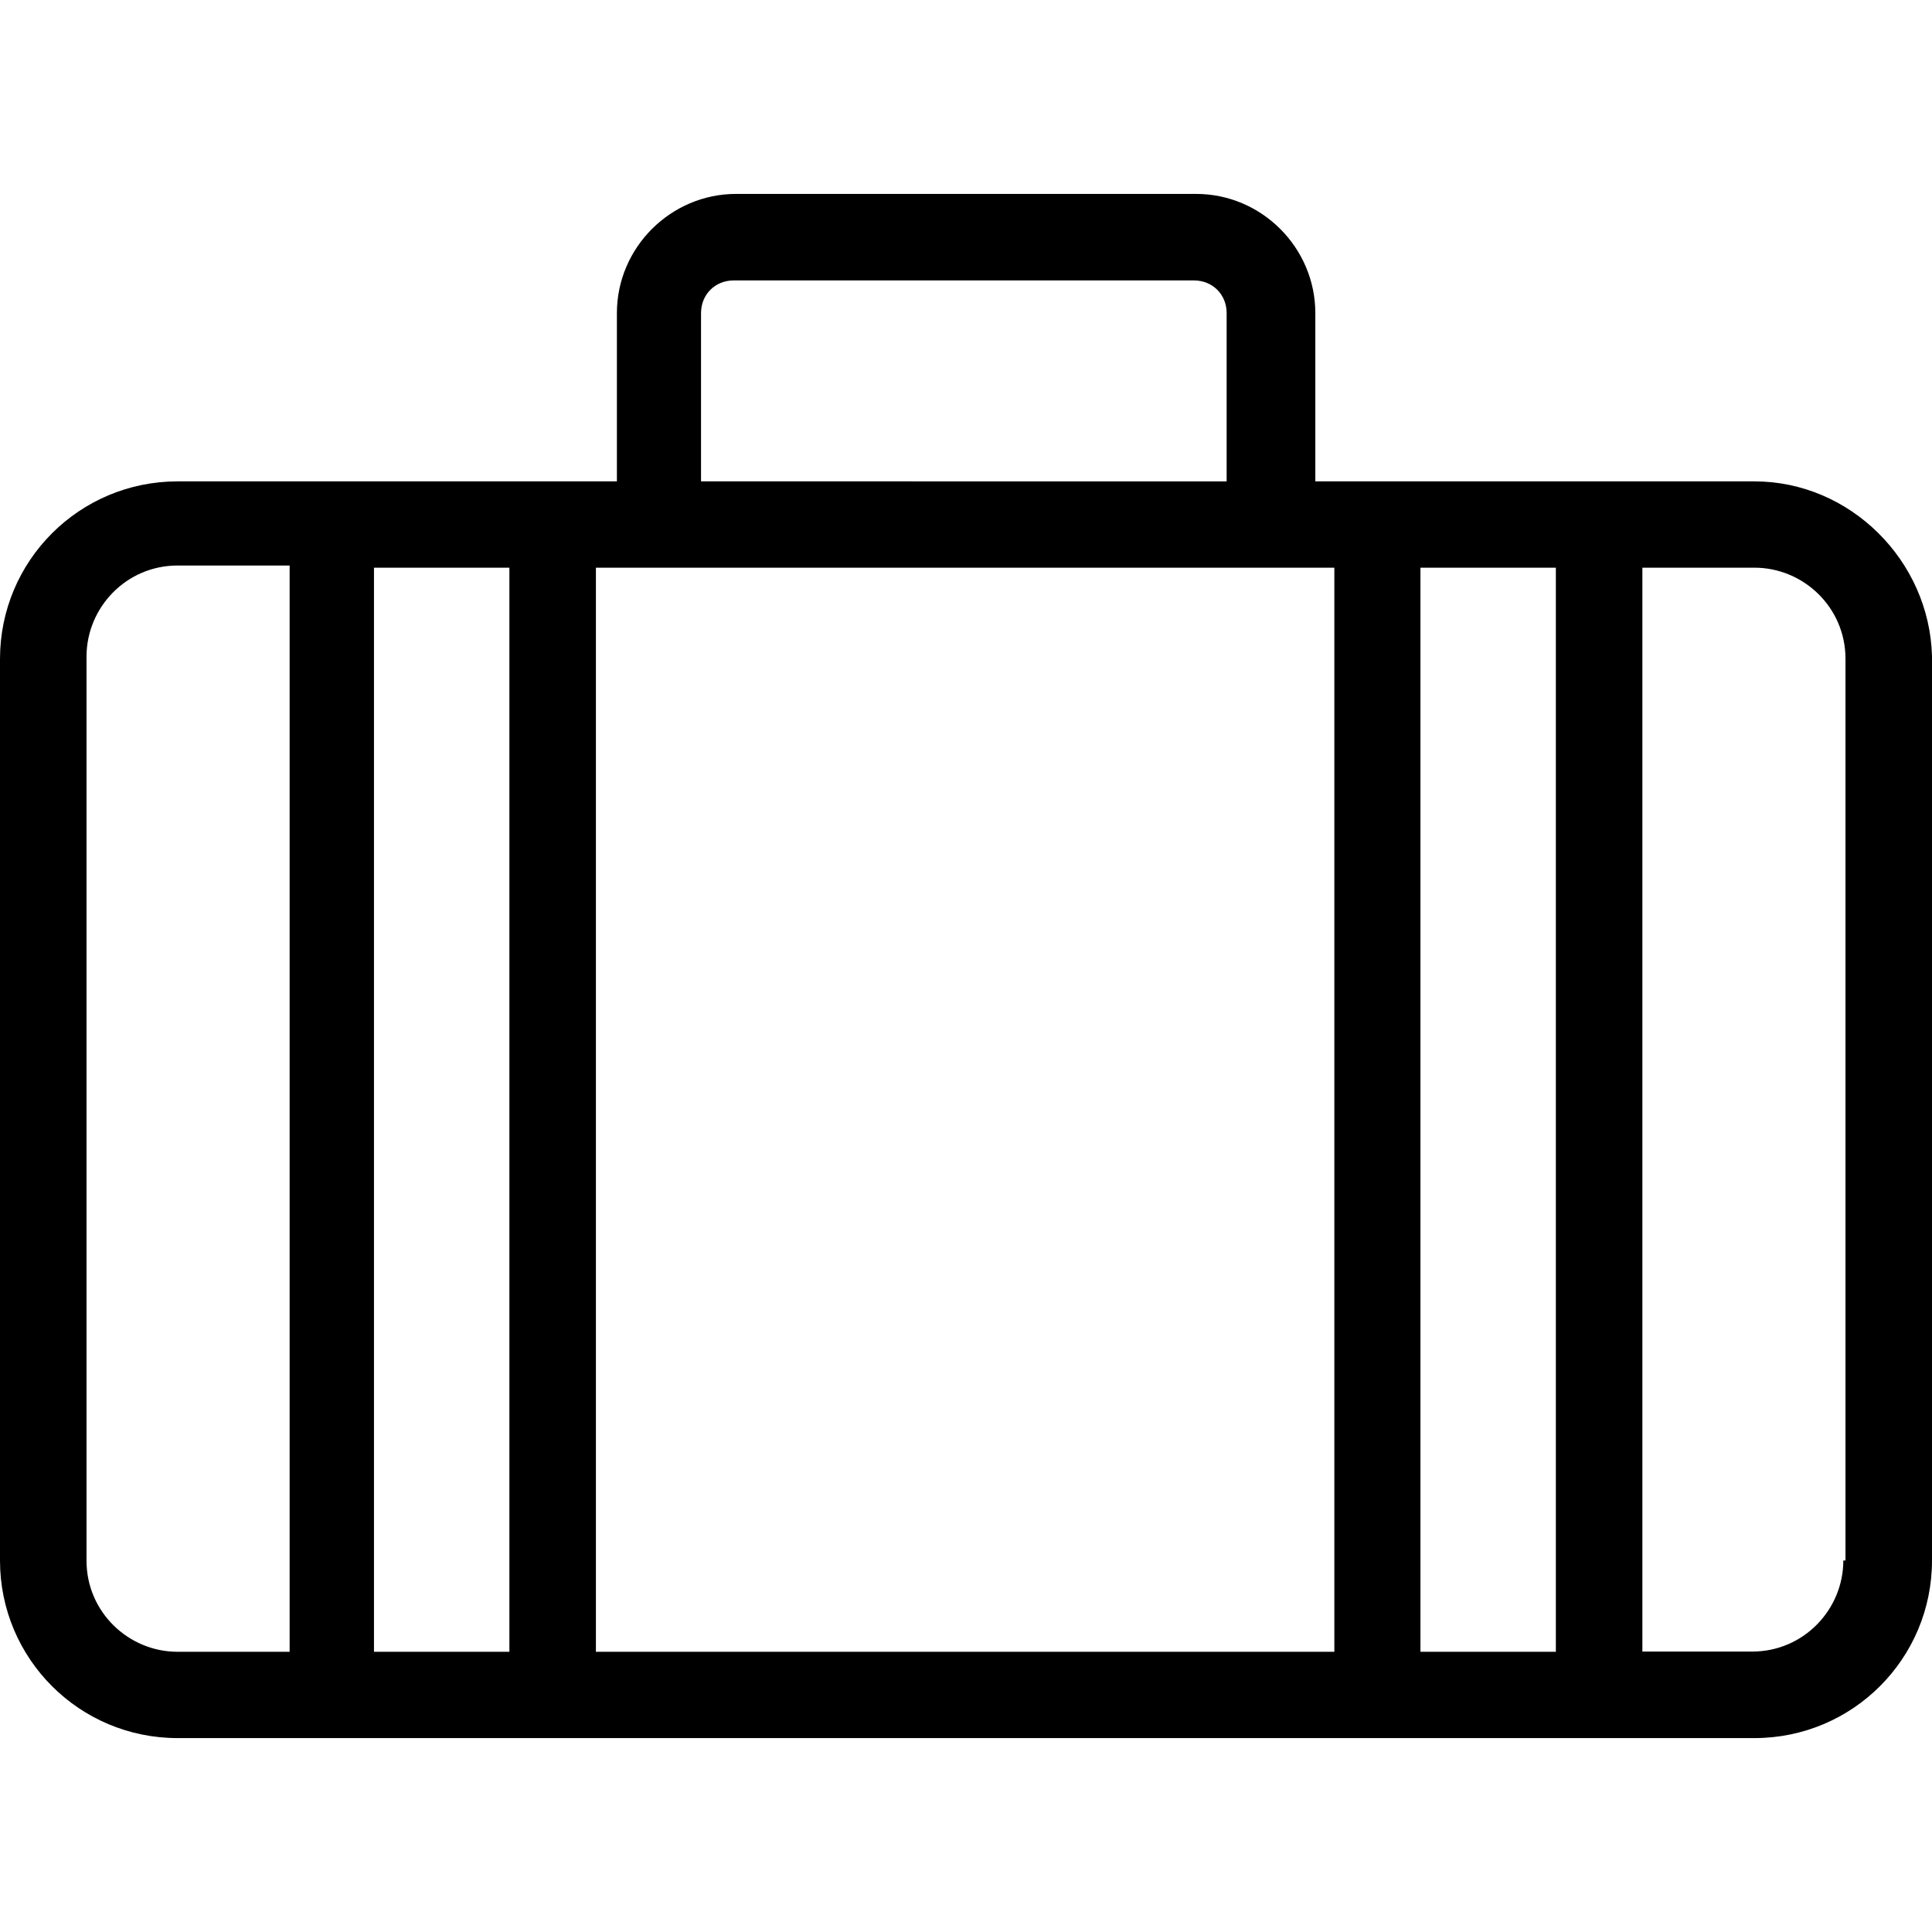 <?xml version="1.0" encoding="iso-8859-1"?>
<!-- Generator: Adobe Illustrator 18.1.1, SVG Export Plug-In . SVG Version: 6.00 Build 0)  -->
<svg version="1.1" id="Capa_1" xmlns="http://www.w3.org/2000/svg" xmlns:xlink="http://www.w3.org/1999/xlink" x="0px" y="0px"
	 viewBox="0 0 612 612" style="enable-background:new 0 0 612 612;" xml:space="preserve">
<g>
	<path d="M555.747,152.486h-48.853h-70.299h-19.939V99.179c0-20.692-16.992-37.753-37.753-37.753H233.166
		c-20.692,0-37.753,16.992-37.753,37.753v53.307h-20.007h-70.299H56.253C25.146,152.486,0,177.632,0,208.739v285.582
		c0,31.107,25.146,56.253,56.253,56.253h48.853h70.299h261.189h70.299h48.853c31.107,0,56.253-25.146,56.253-56.253V207.917
		C611.246,177.632,586.1,152.486,555.747,152.486z M91.814,523.235H56.253c-15.554,0-28.846-12.607-28.846-28.846V207.985
		c0-15.554,12.607-28.846,28.846-28.846h35.492v344.096H91.814z M161.359,523.235h-42.892V179.825h42.892V523.235z M222.066,99.179
		c0-5.893,4.454-10.346,10.346-10.346h145.806c5.893,0,10.346,4.454,10.346,10.346v53.307H222.066V99.179z M422.549,523.235H188.766
		V179.825h20.007h193.905h20.007v343.411H422.549z M492.848,523.235h-42.892V179.825h42.892V523.235z M583.908,494.321
		c0,15.554-12.607,28.846-28.846,28.846h-34.807V179.825h35.492c15.554,0,28.846,12.607,28.846,28.846v285.65H583.908z"/>
</g>
<g>
</g>
<g>
</g>
<g>
</g>
<g>
</g>
<g>
</g>
<g>
</g>
<g>
</g>
<g>
</g>
<g>
</g>
<g>
</g>
<g>
</g>
<g>
</g>
<g>
</g>
<g>
</g>
<g>
</g>
</svg>
